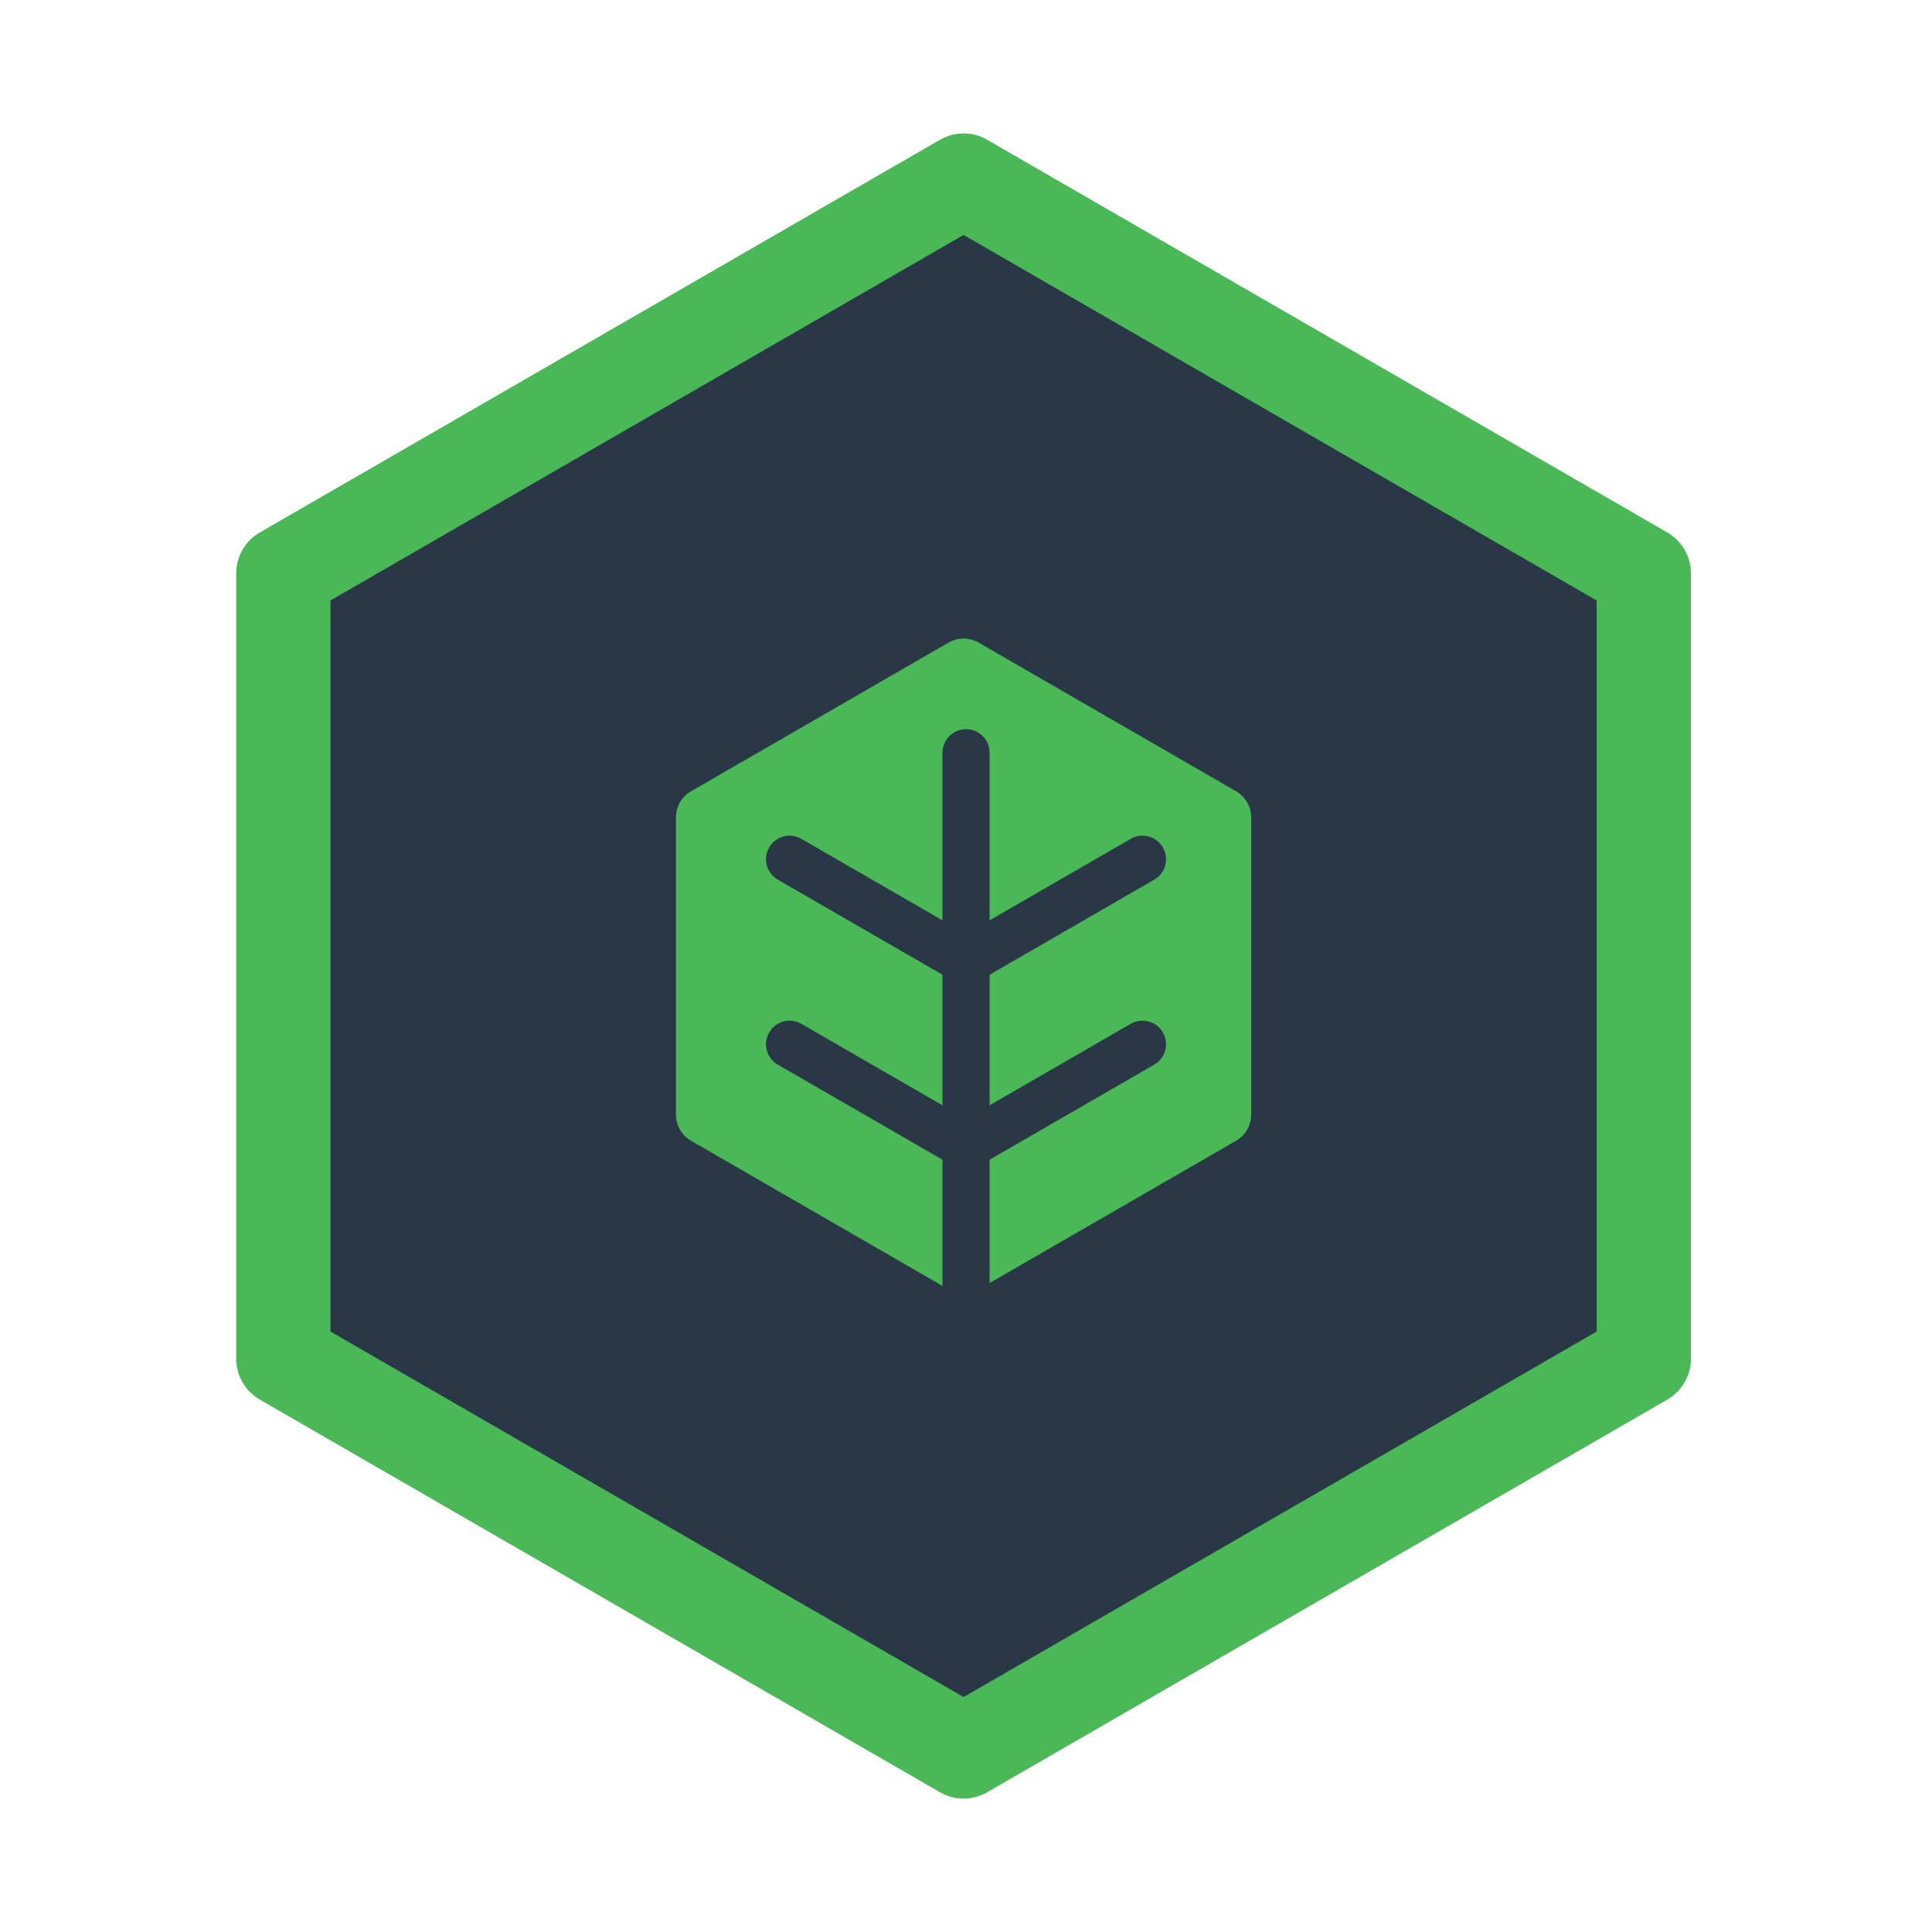 <?xml version="1.0" encoding="utf-8"?>
<!-- Generator: Adobe Illustrator 16.0.0, SVG Export Plug-In . SVG Version: 6.00 Build 0)  -->
<!DOCTYPE svg PUBLIC "-//W3C//DTD SVG 1.1//EN" "http://www.w3.org/Graphics/SVG/1.1/DTD/svg11.dtd">
<svg version="1.1" id="Layer_1" xmlns="http://www.w3.org/2000/svg" xmlns:xlink="http://www.w3.org/1999/xlink" x="0px" y="0px"
	 width="566.93px" height="566.93px" viewBox="0 0 566.93 566.93" enable-background="new 0 0 566.93 566.93" xml:space="preserve">
<g>
	<polygon fill="#2A3747" points="291.97,52.979 282.753,47.658 273.532,52.979 87.752,160.237 78.532,165.558 78.532,176.209 
		78.532,390.733 78.532,401.375 87.752,406.696 273.532,513.954 282.753,519.275 291.97,513.954 477.746,406.696 486.966,401.375 
		486.966,390.733 486.966,176.209 486.966,165.558 477.746,160.237 	"/>
</g>
<g>
	<path fill="#4BB857" d="M362.736,232.203l-75.582-43.645c-2.724-1.569-6.082-1.569-8.808,0l-75.584,43.645
		c-2.727,1.577-4.406,4.481-4.406,7.626v87.275c0,3.146,1.68,6.057,4.406,7.626l75.584,43.638c1.362,0.792,2.884,1.184,4.404,1.184
		c1.521,0,3.042-0.392,4.403-1.184l75.582-43.638c2.726-1.569,4.404-4.48,4.404-7.626v-87.275
		C367.141,236.684,365.462,233.779,362.736,232.203z"/>
</g>
<g>
	<path fill="#4BB857" d="M489.271,156.249L289.665,41.005c-4.274-2.476-9.551-2.476-13.827,0L76.228,156.249
		c-4.277,2.467-6.915,7.032-6.915,11.975v230.488c0,4.942,2.638,9.507,6.915,11.983l199.61,115.234
		c2.138,1.233,4.528,1.854,6.915,1.854c2.386,0,4.775-0.621,6.912-1.854l199.605-115.234c4.276-2.477,6.915-7.041,6.915-11.983
		V168.223C496.186,163.28,493.547,158.715,489.271,156.249z M468.526,390.733L282.753,497.982L96.972,390.733V176.209
		L282.753,68.942l185.773,107.267V390.733z"/>
</g>
<g>
	<path fill="#2A3747" d="M283.48,422.088c-3.819,0-6.914-3.098-6.914-6.916V220.888c0-3.817,3.095-6.915,6.914-6.915
		c3.82,0,6.913,3.098,6.913,6.915v194.284C290.394,418.99,287.301,422.088,283.48,422.088z"/>
</g>
<g>
	<path fill="#2A3747" d="M283.482,288.953c-2.39,0-4.713-1.232-5.993-3.457c-1.911-3.304-0.779-7.536,2.53-9.444l51.771-29.9
		c3.304-1.909,7.54-0.774,9.444,2.53c1.913,3.304,0.783,7.536-2.53,9.445l-51.771,29.901
		C285.847,288.656,284.656,288.953,283.482,288.953z"/>
</g>
<g>
	<path fill="#2A3747" d="M283.482,343.229c-2.39,0-4.713-1.232-5.993-3.457c-1.911-3.305-0.776-7.535,2.53-9.445l51.771-29.891
		c3.313-1.908,7.54-0.773,9.444,2.529c1.913,3.314,0.779,7.537-2.53,9.445l-51.771,29.891
		C285.844,342.932,284.656,343.229,283.482,343.229z"/>
</g>
<g>
	<path fill="#2A3747" d="M283.465,288.953c-1.172,0-2.361-0.297-3.45-0.926l-51.778-29.901c-3.307-1.909-4.441-6.132-2.53-9.445
		c1.911-3.304,6.136-4.439,9.444-2.53l51.778,29.9c3.307,1.908,4.441,6.14,2.528,9.444
		C288.179,287.721,285.855,288.953,283.465,288.953z"/>
</g>
<g>
	<path fill="#2A3747" d="M283.465,343.229c-1.172,0-2.361-0.297-3.45-0.928l-51.778-29.891c-3.307-1.908-4.441-6.131-2.53-9.445
		c1.906-3.303,6.136-4.438,9.444-2.529l51.778,29.891c3.307,1.91,4.441,6.141,2.528,9.445
		C288.181,341.996,285.855,343.229,283.465,343.229z"/>
</g>
</svg>

